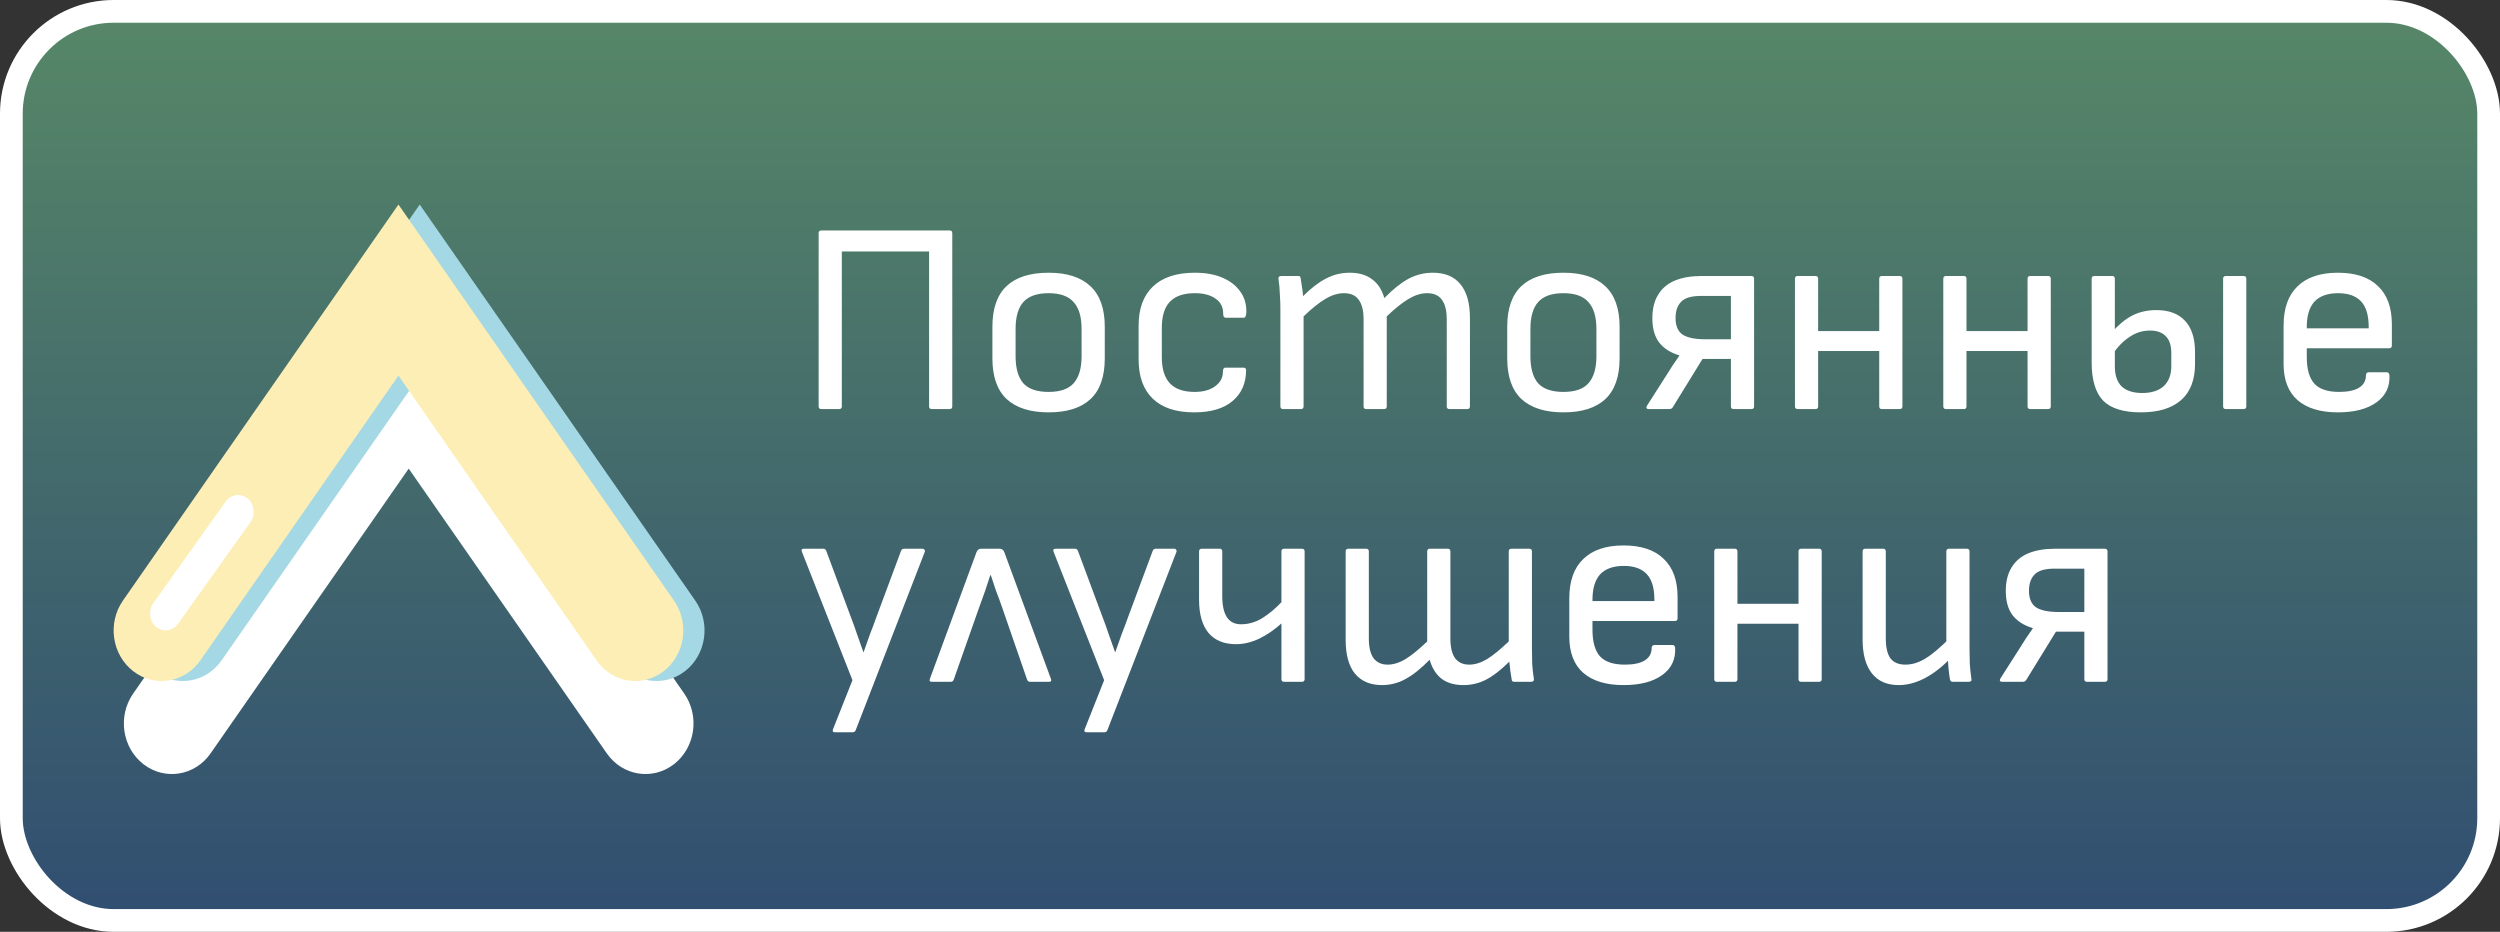 <svg width="110" height="41" viewBox="0 0 110 41" fill="none" xmlns="http://www.w3.org/2000/svg">
<rect x="0" y="0" width="110" height="41" fill="#333333" stroke="none"/>
<rect x="0.5" y="0.5" width="109" height="40" rx="4.5" fill="url(#paint0_linear_57_458)" stroke="white"/>
<path d="M36.14 18C36.06 18 36.02 17.96 36.02 17.88V10.26C36.02 10.18 36.06 10.14 36.14 10.14H41.78C41.86 10.14 41.9 10.18 41.9 10.26V17.88C41.9 17.96 41.86 18 41.78 18H41C40.92 18 40.88 17.96 40.88 17.88V11.064H37.04V17.88C37.04 17.96 37 18 36.92 18H36.14ZM46.138 18.144C45.33 18.144 44.714 17.948 44.29 17.556C43.874 17.164 43.666 16.568 43.666 15.768V14.376C43.666 13.576 43.874 12.98 44.29 12.588C44.706 12.196 45.322 12 46.138 12C46.946 12 47.558 12.196 47.974 12.588C48.398 12.98 48.61 13.576 48.61 14.376V15.768C48.61 16.568 48.402 17.164 47.986 17.556C47.57 17.948 46.954 18.144 46.138 18.144ZM46.138 17.244C46.65 17.244 47.018 17.116 47.242 16.86C47.474 16.596 47.59 16.2 47.59 15.672V14.472C47.59 13.944 47.474 13.552 47.242 13.296C47.018 13.032 46.65 12.9 46.138 12.9C45.626 12.9 45.254 13.032 45.022 13.296C44.798 13.552 44.686 13.944 44.686 14.472V15.672C44.686 16.2 44.798 16.596 45.022 16.86C45.254 17.116 45.626 17.244 46.138 17.244ZM52.547 18.144C51.748 18.144 51.139 17.944 50.724 17.544C50.307 17.144 50.099 16.568 50.099 15.816V14.328C50.099 13.576 50.312 13 50.736 12.6C51.16 12.2 51.772 12 52.572 12C53.044 12 53.447 12.072 53.783 12.216C54.12 12.36 54.38 12.56 54.563 12.816C54.748 13.064 54.84 13.36 54.84 13.704C54.84 13.888 54.8 13.98 54.719 13.98H53.928C53.895 13.98 53.867 13.964 53.843 13.932C53.828 13.9 53.819 13.852 53.819 13.788C53.819 13.508 53.708 13.292 53.483 13.14C53.26 12.98 52.956 12.9 52.572 12.9C52.084 12.9 51.719 13.024 51.48 13.272C51.239 13.52 51.12 13.904 51.12 14.424V15.72C51.12 16.232 51.239 16.616 51.48 16.872C51.719 17.12 52.08 17.244 52.559 17.244C52.944 17.244 53.248 17.16 53.471 16.992C53.696 16.824 53.807 16.616 53.807 16.368C53.807 16.24 53.843 16.176 53.916 16.176H54.708C54.788 16.176 54.828 16.212 54.828 16.284C54.828 16.852 54.632 17.304 54.239 17.64C53.847 17.976 53.283 18.144 52.547 18.144ZM56.458 18C56.377 18 56.337 17.96 56.337 17.88V13.608C56.337 13.392 56.33 13.168 56.313 12.936C56.306 12.696 56.285 12.48 56.254 12.288C56.237 12.192 56.282 12.144 56.386 12.144H57.105C57.145 12.144 57.173 12.148 57.19 12.156C57.206 12.164 57.218 12.188 57.225 12.228C57.242 12.348 57.261 12.476 57.285 12.612C57.309 12.748 57.325 12.888 57.334 13.032C57.694 12.672 58.033 12.412 58.353 12.252C58.673 12.084 59.017 12 59.386 12C59.794 12 60.121 12.096 60.37 12.288C60.626 12.472 60.806 12.748 60.91 13.116C61.294 12.724 61.65 12.44 61.977 12.264C62.306 12.088 62.661 12 63.045 12C63.581 12 63.986 12.168 64.257 12.504C64.537 12.84 64.677 13.336 64.677 13.992V17.88C64.677 17.96 64.638 18 64.558 18H63.778C63.697 18 63.657 17.96 63.657 17.88V14.052C63.657 13.668 63.586 13.38 63.441 13.188C63.306 12.996 63.09 12.9 62.794 12.9C62.529 12.9 62.258 12.984 61.977 13.152C61.706 13.312 61.386 13.568 61.017 13.92V17.88C61.017 17.96 60.977 18 60.898 18H60.117C60.038 18 59.998 17.96 59.998 17.88V14.052C59.998 13.668 59.925 13.38 59.782 13.188C59.645 12.996 59.429 12.9 59.133 12.9C58.87 12.9 58.597 12.984 58.318 13.152C58.045 13.312 57.725 13.568 57.358 13.92V17.88C57.358 17.96 57.318 18 57.237 18H56.458ZM68.79 18.144C67.982 18.144 67.366 17.948 66.942 17.556C66.526 17.164 66.318 16.568 66.318 15.768V14.376C66.318 13.576 66.526 12.98 66.942 12.588C67.358 12.196 67.974 12 68.79 12C69.598 12 70.21 12.196 70.626 12.588C71.05 12.98 71.262 13.576 71.262 14.376V15.768C71.262 16.568 71.054 17.164 70.638 17.556C70.222 17.948 69.606 18.144 68.79 18.144ZM68.79 17.244C69.302 17.244 69.67 17.116 69.894 16.86C70.126 16.596 70.242 16.2 70.242 15.672V14.472C70.242 13.944 70.126 13.552 69.894 13.296C69.67 13.032 69.302 12.9 68.79 12.9C68.278 12.9 67.906 13.032 67.674 13.296C67.45 13.552 67.338 13.944 67.338 14.472V15.672C67.338 16.2 67.45 16.596 67.674 16.86C67.906 17.116 68.278 17.244 68.79 17.244ZM72.548 18C72.5 18 72.468 17.988 72.452 17.964C72.436 17.932 72.44 17.896 72.464 17.856L73.292 16.56C73.388 16.408 73.484 16.256 73.58 16.104C73.684 15.952 73.788 15.8 73.892 15.648V15.636C73.508 15.524 73.212 15.336 73.004 15.072C72.804 14.808 72.704 14.452 72.704 14.004C72.704 13.588 72.788 13.244 72.956 12.972C73.124 12.692 73.368 12.484 73.688 12.348C74.016 12.212 74.408 12.144 74.864 12.144H77.06C77.14 12.144 77.18 12.184 77.18 12.264V17.88C77.18 17.96 77.14 18 77.06 18H76.28C76.2 18 76.16 17.96 76.16 17.88V15.792H74.912L73.604 17.916C73.572 17.972 73.52 18 73.448 18H72.548ZM75.032 14.928H76.16V13.02H74.852C74.42 13.02 74.124 13.108 73.964 13.284C73.804 13.452 73.724 13.688 73.724 13.992C73.724 14.336 73.828 14.58 74.036 14.724C74.252 14.86 74.584 14.928 75.032 14.928ZM82.806 18C82.726 18 82.686 17.96 82.686 17.88V12.264C82.686 12.184 82.726 12.144 82.806 12.144H83.586C83.666 12.144 83.706 12.184 83.706 12.264V17.88C83.706 17.96 83.666 18 83.586 18H82.806ZM79.098 18C79.018 18 78.978 17.96 78.978 17.88V12.264C78.978 12.184 79.018 12.144 79.098 12.144H79.878C79.958 12.144 79.998 12.184 79.998 12.264V17.88C79.998 17.96 79.958 18 79.878 18H79.098ZM79.806 15.444V14.568H82.878V15.444H79.806ZM89.334 18C89.254 18 89.213 17.96 89.213 17.88V12.264C89.213 12.184 89.254 12.144 89.334 12.144H90.114C90.194 12.144 90.234 12.184 90.234 12.264V17.88C90.234 17.96 90.194 18 90.114 18H89.334ZM85.626 18C85.546 18 85.505 17.96 85.505 17.88V12.264C85.505 12.184 85.546 12.144 85.626 12.144H86.406C86.486 12.144 86.525 12.184 86.525 12.264V17.88C86.525 17.96 86.486 18 86.406 18H85.626ZM86.334 15.444V14.568H89.406V15.444H86.334ZM94.193 18.144C93.433 18.144 92.881 17.972 92.537 17.628C92.201 17.276 92.033 16.716 92.033 15.948V12.264C92.033 12.184 92.073 12.144 92.153 12.144H92.933C93.013 12.144 93.053 12.184 93.053 12.264V16.116C93.053 16.508 93.153 16.804 93.353 17.004C93.561 17.196 93.865 17.292 94.265 17.292C94.665 17.292 94.977 17.192 95.201 16.992C95.425 16.784 95.537 16.492 95.537 16.116V15.528C95.537 15.2 95.457 14.956 95.297 14.796C95.137 14.628 94.905 14.544 94.601 14.544C94.273 14.544 93.969 14.64 93.689 14.832C93.409 15.016 93.153 15.284 92.921 15.636L92.909 14.64C93.189 14.312 93.485 14.064 93.797 13.896C94.117 13.728 94.477 13.644 94.877 13.644C95.429 13.644 95.849 13.8 96.137 14.112C96.433 14.424 96.581 14.884 96.581 15.492V16.008C96.581 16.712 96.377 17.244 95.969 17.604C95.561 17.964 94.969 18.144 94.193 18.144ZM97.937 18C97.857 18 97.817 17.96 97.817 17.88V12.264C97.817 12.184 97.857 12.144 97.937 12.144H98.717C98.797 12.144 98.837 12.184 98.837 12.264V17.88C98.837 17.96 98.797 18 98.717 18H97.937ZM102.866 18.144C102.098 18.144 101.506 17.964 101.09 17.604C100.682 17.244 100.478 16.712 100.478 16.008V14.328C100.478 13.568 100.682 12.992 101.09 12.6C101.498 12.2 102.09 12 102.866 12C103.642 12 104.23 12.196 104.63 12.588C105.038 12.972 105.242 13.532 105.242 14.268V15.204C105.242 15.284 105.202 15.324 105.122 15.324H101.498V15.708C101.498 16.244 101.61 16.636 101.834 16.884C102.058 17.124 102.422 17.244 102.926 17.244C103.302 17.244 103.59 17.184 103.79 17.064C103.998 16.936 104.102 16.752 104.102 16.512C104.102 16.424 104.146 16.38 104.234 16.38H105.014C105.078 16.38 105.118 16.416 105.134 16.488C105.166 17 104.978 17.404 104.57 17.7C104.162 17.996 103.594 18.144 102.866 18.144ZM101.498 14.448H104.222V14.376C104.222 13.872 104.11 13.5 103.886 13.26C103.662 13.02 103.326 12.9 102.878 12.9C102.414 12.9 102.066 13.024 101.834 13.272C101.61 13.52 101.498 13.892 101.498 14.388V14.448ZM36.74 32.22C36.644 32.22 36.616 32.172 36.656 32.076L37.508 29.928L35.288 24.288C35.248 24.192 35.276 24.144 35.372 24.144H36.224C36.288 24.144 36.332 24.176 36.356 24.24L37.436 27.144C37.532 27.392 37.624 27.648 37.712 27.912C37.808 28.176 37.9 28.436 37.988 28.692H38C38.088 28.436 38.18 28.176 38.276 27.912C38.38 27.648 38.476 27.392 38.564 27.144L39.644 24.24C39.668 24.176 39.716 24.144 39.788 24.144H40.592C40.632 24.144 40.66 24.16 40.676 24.192C40.7 24.216 40.704 24.248 40.688 24.288L37.652 32.124C37.628 32.188 37.584 32.22 37.52 32.22H36.74ZM41.004 30C40.908 30 40.88 29.952 40.92 29.856L42.96 24.312C43 24.2 43.068 24.144 43.164 24.144H43.992C44.088 24.144 44.156 24.2 44.196 24.312L46.236 29.856C46.276 29.952 46.248 30 46.152 30H45.324C45.26 30 45.216 29.968 45.192 29.904L44.076 26.676C43.996 26.444 43.912 26.216 43.824 25.992C43.744 25.76 43.668 25.532 43.596 25.308H43.572C43.5 25.54 43.424 25.772 43.344 26.004C43.264 26.236 43.18 26.468 43.092 26.7L41.964 29.904C41.94 29.968 41.896 30 41.832 30H41.004ZM47.814 32.22C47.718 32.22 47.69 32.172 47.73 32.076L48.582 29.928L46.362 24.288C46.322 24.192 46.35 24.144 46.446 24.144H47.298C47.362 24.144 47.406 24.176 47.43 24.24L48.51 27.144C48.606 27.392 48.698 27.648 48.786 27.912C48.882 28.176 48.974 28.436 49.062 28.692H49.074C49.162 28.436 49.254 28.176 49.35 27.912C49.454 27.648 49.55 27.392 49.638 27.144L50.718 24.24C50.742 24.176 50.79 24.144 50.862 24.144H51.666C51.706 24.144 51.734 24.16 51.75 24.192C51.774 24.216 51.778 24.248 51.762 24.288L48.726 32.124C48.702 32.188 48.658 32.22 48.594 32.22H47.814ZM56.503 30C56.423 30 56.383 29.96 56.383 29.88V27.432C56.071 27.712 55.743 27.936 55.399 28.104C55.055 28.264 54.719 28.344 54.391 28.344C53.855 28.344 53.447 28.176 53.167 27.84C52.895 27.504 52.759 27.02 52.759 26.388V24.264C52.759 24.184 52.799 24.144 52.879 24.144H53.659C53.739 24.144 53.779 24.184 53.779 24.264V26.22C53.779 26.636 53.847 26.948 53.983 27.156C54.119 27.364 54.327 27.468 54.607 27.468C54.927 27.468 55.235 27.38 55.531 27.204C55.827 27.02 56.111 26.784 56.383 26.496V24.264C56.383 24.184 56.423 24.144 56.503 24.144H57.283C57.363 24.144 57.403 24.184 57.403 24.264V29.88C57.403 29.96 57.363 30 57.283 30H56.503ZM60.805 30.144C60.293 30.144 59.897 29.976 59.617 29.64C59.345 29.304 59.209 28.808 59.209 28.152V24.264C59.209 24.184 59.249 24.144 59.329 24.144H60.109C60.189 24.144 60.229 24.184 60.229 24.264V28.092C60.229 28.476 60.297 28.764 60.433 28.956C60.577 29.148 60.785 29.244 61.057 29.244C61.305 29.244 61.565 29.164 61.837 29.004C62.109 28.836 62.429 28.576 62.797 28.224V24.264C62.797 24.184 62.837 24.144 62.917 24.144H63.697C63.777 24.144 63.817 24.184 63.817 24.264V28.092C63.817 28.476 63.885 28.764 64.021 28.956C64.165 29.148 64.373 29.244 64.645 29.244C64.893 29.244 65.153 29.164 65.425 29.004C65.697 28.836 66.017 28.576 66.385 28.224V24.264C66.385 24.184 66.425 24.144 66.505 24.144H67.285C67.365 24.144 67.405 24.184 67.405 24.264V28.536C67.405 28.752 67.409 28.98 67.417 29.22C67.433 29.452 67.457 29.664 67.489 29.856C67.505 29.952 67.461 30 67.357 30H66.637C66.565 30 66.525 29.972 66.517 29.916C66.501 29.796 66.481 29.668 66.457 29.532C66.441 29.396 66.425 29.256 66.409 29.112C66.049 29.472 65.709 29.736 65.389 29.904C65.077 30.064 64.745 30.144 64.393 30.144C64.001 30.144 63.681 30.052 63.433 29.868C63.185 29.676 63.009 29.396 62.905 29.028C62.521 29.42 62.165 29.704 61.837 29.88C61.517 30.056 61.173 30.144 60.805 30.144ZM71.437 30.144C70.669 30.144 70.077 29.964 69.661 29.604C69.253 29.244 69.049 28.712 69.049 28.008V26.328C69.049 25.568 69.253 24.992 69.661 24.6C70.069 24.2 70.661 24 71.437 24C72.213 24 72.801 24.196 73.201 24.588C73.609 24.972 73.813 25.532 73.813 26.268V27.204C73.813 27.284 73.773 27.324 73.693 27.324H70.069V27.708C70.069 28.244 70.181 28.636 70.405 28.884C70.629 29.124 70.993 29.244 71.497 29.244C71.873 29.244 72.161 29.184 72.361 29.064C72.569 28.936 72.673 28.752 72.673 28.512C72.673 28.424 72.717 28.38 72.805 28.38H73.585C73.649 28.38 73.689 28.416 73.705 28.488C73.737 29 73.549 29.404 73.141 29.7C72.733 29.996 72.165 30.144 71.437 30.144ZM70.069 26.448H72.793V26.376C72.793 25.872 72.681 25.5 72.457 25.26C72.233 25.02 71.897 24.9 71.449 24.9C70.985 24.9 70.637 25.024 70.405 25.272C70.181 25.52 70.069 25.892 70.069 26.388V26.448ZM79.255 30C79.175 30 79.135 29.96 79.135 29.88V24.264C79.135 24.184 79.175 24.144 79.255 24.144H80.035C80.115 24.144 80.155 24.184 80.155 24.264V29.88C80.155 29.96 80.115 30 80.035 30H79.255ZM75.547 30C75.467 30 75.427 29.96 75.427 29.88V24.264C75.427 24.184 75.467 24.144 75.547 24.144H76.327C76.407 24.144 76.447 24.184 76.447 24.264V29.88C76.447 29.96 76.407 30 76.327 30H75.547ZM76.255 27.444V26.568H79.327V27.444H76.255ZM83.539 30.144C83.027 30.144 82.635 29.972 82.363 29.628C82.091 29.284 81.955 28.788 81.955 28.14V24.264C81.955 24.184 81.995 24.144 82.075 24.144H82.855C82.935 24.144 82.975 24.184 82.975 24.264V28.092C82.975 28.484 83.043 28.776 83.179 28.968C83.323 29.152 83.543 29.244 83.839 29.244C84.135 29.244 84.431 29.152 84.727 28.968C85.031 28.784 85.407 28.464 85.855 28.008L85.831 28.956C85.575 29.22 85.319 29.44 85.063 29.616C84.807 29.792 84.551 29.924 84.295 30.012C84.047 30.1 83.795 30.144 83.539 30.144ZM85.939 30C85.899 30 85.867 29.992 85.843 29.976C85.819 29.952 85.803 29.92 85.795 29.88C85.771 29.728 85.751 29.572 85.735 29.412C85.719 29.252 85.707 29.088 85.699 28.92L85.639 28.416V24.264C85.639 24.184 85.679 24.144 85.759 24.144H86.539C86.619 24.144 86.659 24.184 86.659 24.264V28.536C86.659 28.752 86.663 28.976 86.671 29.208C86.687 29.44 86.711 29.664 86.743 29.88C86.759 29.96 86.715 30 86.611 30H85.939ZM88.099 30C88.051 30 88.019 29.988 88.003 29.964C87.987 29.932 87.991 29.896 88.015 29.856L88.843 28.56C88.939 28.408 89.035 28.256 89.131 28.104C89.235 27.952 89.339 27.8 89.443 27.648V27.636C89.059 27.524 88.763 27.336 88.555 27.072C88.355 26.808 88.255 26.452 88.255 26.004C88.255 25.588 88.339 25.244 88.507 24.972C88.675 24.692 88.919 24.484 89.239 24.348C89.567 24.212 89.959 24.144 90.415 24.144H92.611C92.691 24.144 92.731 24.184 92.731 24.264V29.88C92.731 29.96 92.691 30 92.611 30H91.831C91.751 30 91.711 29.96 91.711 29.88V27.792H90.463L89.155 29.916C89.123 29.972 89.071 30 88.999 30H88.099ZM90.583 26.928H91.711V25.02H90.403C89.971 25.02 89.675 25.108 89.515 25.284C89.355 25.452 89.275 25.688 89.275 25.992C89.275 26.336 89.379 26.58 89.587 26.724C89.803 26.86 90.135 26.928 90.583 26.928Z" fill="white"/>
<path fill-rule="evenodd" clip-rule="evenodd" d="M6.314 33.627C5.373 32.901 5.169 31.509 5.859 30.518L17.983 13.092L30.107 30.518C30.796 31.509 30.592 32.901 29.651 33.627C28.71 34.353 27.388 34.139 26.699 33.148L17.983 20.619L9.266 33.148C8.577 34.139 7.255 34.353 6.314 33.627Z" fill="white"/>
<path fill-rule="evenodd" clip-rule="evenodd" d="M6.799 29.535C5.858 28.809 5.654 27.417 6.344 26.426L18.468 9L30.591 26.426C31.281 27.417 31.077 28.809 30.136 29.535C29.195 30.261 27.873 30.047 27.184 29.056L18.468 16.527L9.751 29.056C9.062 30.047 7.74 30.261 6.799 29.535Z" fill="#A4D8E4"/>
<path fill-rule="evenodd" clip-rule="evenodd" d="M5.864 29.535C4.923 28.809 4.719 27.417 5.409 26.426L17.532 9L29.656 26.426C30.346 27.417 30.142 28.809 29.201 29.535C28.26 30.261 26.938 30.047 26.249 29.056L17.532 16.527L8.816 29.056C8.127 30.047 6.805 30.261 5.864 29.535Z" fill="#FDEEB5"/>
<rect width="1.413" height="6.948" rx="0.707" transform="matrix(0.785 0.62 -0.58 0.814 10.341 21.493)" fill="white"/>
<defs>
<linearGradient id="paint0_linear_57_458" x1="59.5" y1="41" x2="59.5" y2="1.37429e-07" gradientUnits="userSpaceOnUse">
<stop stop-color="#304D71"/>
<stop offset="1" stop-color="#578867"/>
</linearGradient>
</defs>
</svg>
